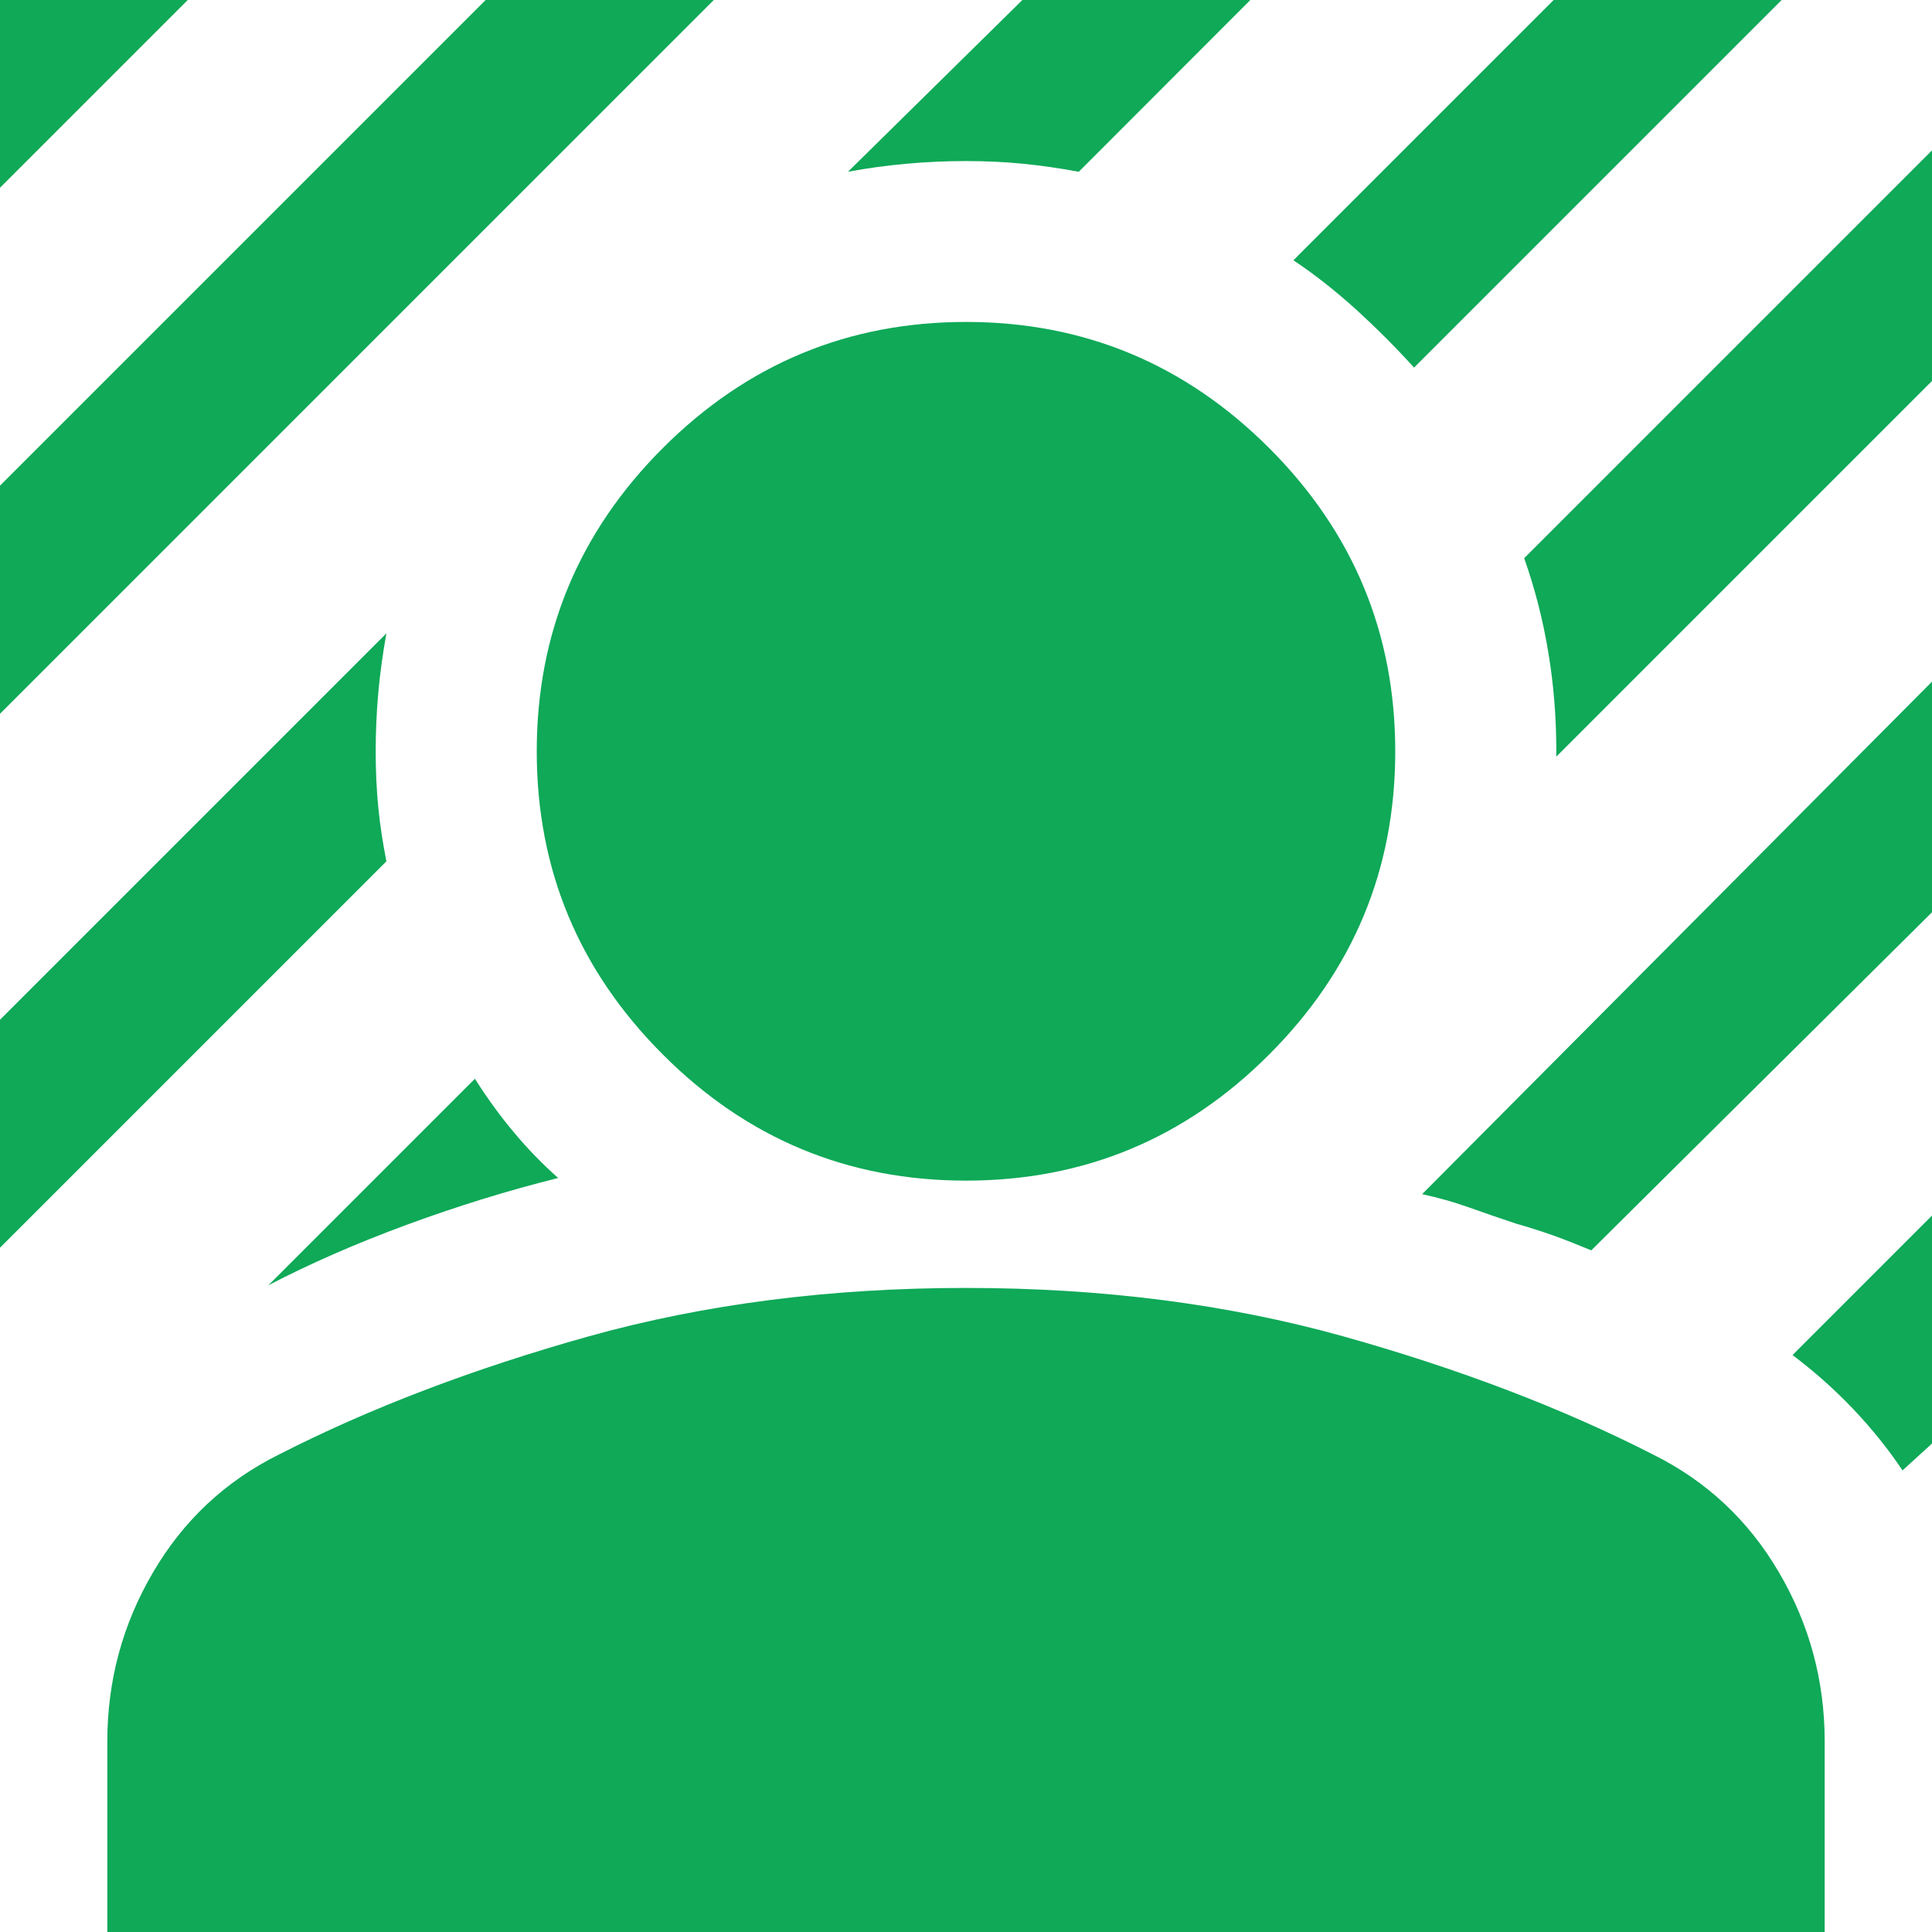 <svg width="11" height="11" viewBox="0 0 11 11" fill="none" xmlns="http://www.w3.org/2000/svg">
<path d="M0 4.064V2.765L2.765 0H4.064L0 4.064ZM0 1.069V0H1.069L0 1.069ZM8.051 2.093C7.95 1.981 7.84 1.871 7.723 1.764C7.606 1.658 7.486 1.563 7.364 1.482L8.846 0H10.144L8.051 2.093ZM1.528 7.318L2.704 6.142C2.775 6.254 2.849 6.356 2.926 6.447C3.002 6.539 3.086 6.625 3.178 6.707C2.893 6.778 2.605 6.867 2.314 6.974C2.024 7.081 1.762 7.196 1.528 7.318ZM8.861 4.308V4.278C8.861 4.084 8.846 3.896 8.815 3.712C8.785 3.529 8.739 3.351 8.678 3.178L11 0.856V2.169L8.861 4.308ZM4.828 0.978L5.821 0H7.119L6.142 0.978C6.03 0.957 5.923 0.942 5.821 0.932C5.719 0.922 5.612 0.917 5.5 0.917C5.388 0.917 5.276 0.922 5.164 0.932C5.052 0.942 4.94 0.957 4.828 0.978ZM0 7.104V5.806L2.2 3.606C2.18 3.718 2.164 3.83 2.154 3.942C2.144 4.054 2.139 4.166 2.139 4.278C2.139 4.39 2.144 4.497 2.154 4.599C2.164 4.7 2.18 4.802 2.2 4.904L0 7.104ZM10.832 8.372C10.751 8.25 10.656 8.133 10.55 8.021C10.443 7.909 10.328 7.807 10.206 7.715L11 6.921V8.219L10.832 8.372ZM9.06 7.119C8.988 7.089 8.917 7.061 8.846 7.035C8.775 7.01 8.703 6.987 8.632 6.967C8.54 6.936 8.451 6.906 8.365 6.875C8.278 6.844 8.189 6.819 8.097 6.799L11 3.881V5.194L9.06 7.119ZM5.5 6.722C4.828 6.722 4.252 6.483 3.774 6.004C3.295 5.525 3.056 4.95 3.056 4.278C3.056 3.606 3.295 3.03 3.774 2.551C4.252 2.073 4.828 1.833 5.5 1.833C6.172 1.833 6.748 2.073 7.226 2.551C7.705 3.03 7.944 3.606 7.944 4.278C7.944 4.95 7.705 5.525 7.226 6.004C6.748 6.483 6.172 6.722 5.5 6.722ZM0.611 11V9.915C0.611 9.569 0.698 9.248 0.871 8.953C1.044 8.657 1.283 8.433 1.589 8.281C2.108 8.016 2.697 7.792 3.354 7.608C4.011 7.425 4.726 7.333 5.5 7.333C6.274 7.333 6.989 7.425 7.646 7.608C8.303 7.792 8.892 8.016 9.411 8.281C9.717 8.433 9.956 8.657 10.129 8.953C10.302 9.248 10.389 9.569 10.389 9.915V11H0.611Z" fill="#0FA958"/>
</svg>
